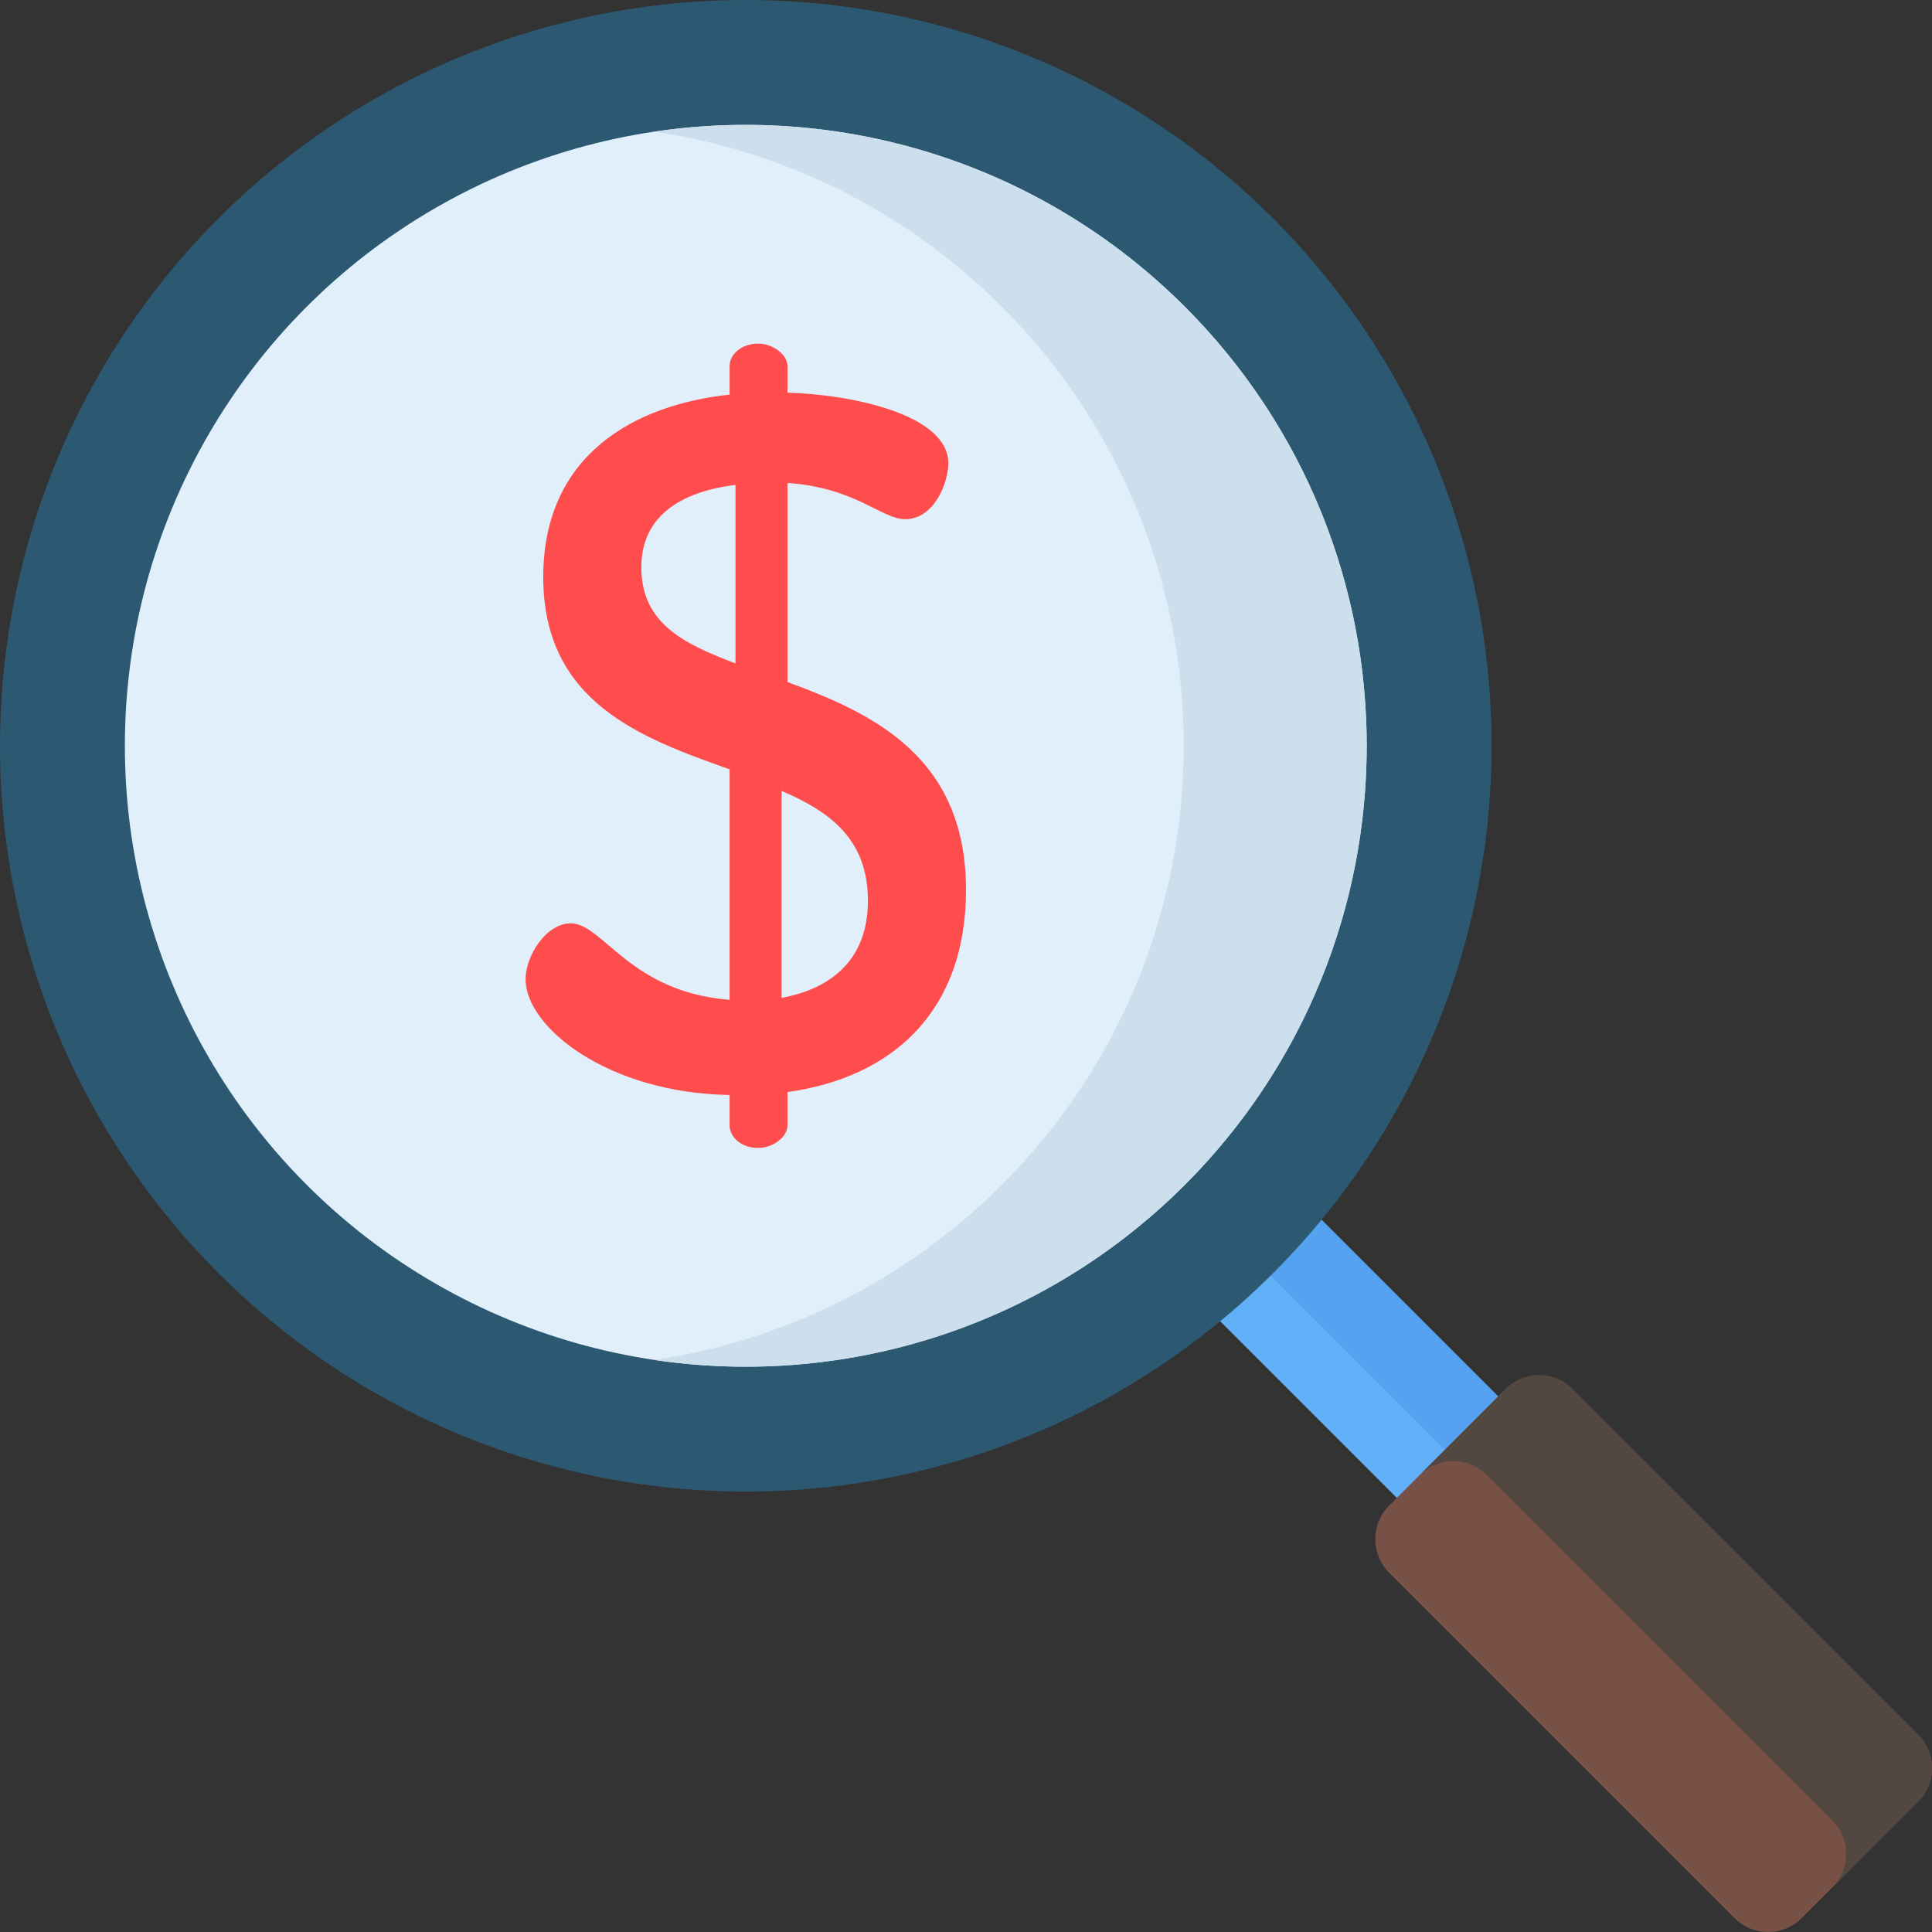 <?xml version="1.0" encoding="iso-8859-1"?>
<!-- Generator: Adobe Illustrator 19.0.0, SVG Export Plug-In . SVG Version: 6.00 Build 0)  -->
<svg version="1.1" id="Capa_1" xmlns="http://www.w3.org/2000/svg" xmlns:xlink="http://www.w3.org/1999/xlink" x="0px" y="0px"
	 viewBox="0 0 512 512" style="enable-background:new 0 0 512 512;" xml:space="preserve">
<rect x="0" y="0" width="512" height="512" fill="#333333" stroke="none"/>
<rect x="343.239" y="272.187" transform="matrix(-0.707 0.707 -0.707 -0.707 874.529 362.231)" style="fill:#61AFF6;" width="38.01" height="180.098"/>
<rect x="358.593" y="265.829" transform="matrix(-0.707 0.707 -0.707 -0.707 880.872 346.888)" style="fill:#55A2F0;" width="20" height="180.098"/>
<circle style="fill:#2C5871;" cx="197.64" cy="197.64" r="197.64"/>
<circle style="fill:#E1EFFB;" cx="197.64" cy="197.64" r="164.55"/>
<path style="fill:#CCDFED;" d="M313.997,81.287c-38.316-38.316-90.827-53.78-140.605-46.403
	c33.706,4.995,66.16,20.458,92.105,46.403c64.261,64.261,64.261,168.449,0,232.71c-25.945,25.945-58.399,41.408-92.105,46.403
	c49.778,7.377,102.289-8.087,140.605-46.403C378.258,249.736,378.258,145.548,313.997,81.287z"/>
<path style="fill:#775146;" d="M508.306,477.485l-30.821,30.821c-4.926,4.926-12.912,4.926-17.837,0l-91.493-91.493
	c-4.926-4.926-4.926-12.912,0-17.837l30.821-30.821c4.926-4.926,12.912-4.926,17.837,0l91.493,91.493
	C513.231,464.573,513.231,472.559,508.306,477.485z"/>
<path style="fill:#534741;" d="M508.306,459.648l-91.494-91.493c-4.926-4.926-12.912-4.926-17.837,0l-22.754,22.753
	c4.926-4.926,12.912-4.926,17.837,0l91.493,91.493c4.926,4.926,4.926,12.912,0,17.837l-8.068,8.068v-0.001l30.821-30.821
	C513.231,472.559,513.231,464.573,508.306,459.648z"/>
<path style="fill:#FF4C4C;" d="M193.353,290.184c-32.233-0.52-54.069-17.937-54.069-30.674c0-6.239,5.458-14.817,11.958-14.817
	c8.578,0,15.597,18.197,42.111,20.276v-61.087c-23.395-8.318-49.389-17.676-49.389-50.95c0-32.754,24.694-45.75,49.389-48.35v-7.538
	c0-3.12,3.12-5.979,7.539-5.979c3.899,0,7.798,2.859,7.798,5.979v7.019c17.676,0.52,42.631,5.979,42.631,18.716
	c0,4.939-3.639,14.817-11.438,14.817c-6.239,0-12.997-8.318-31.193-9.618v52.769c22.615,8.318,47.31,19.756,47.31,55.109
	c0,31.973-19.236,49.65-47.31,53.549v8.838c0,3.12-3.899,5.979-7.798,5.979c-4.419,0-7.539-2.859-7.539-5.979V290.184z
	 M194.913,175.807v-47.31c-14.558,1.819-24.955,8.318-24.955,21.835C169.958,165.149,181.135,170.608,194.913,175.807z
	 M207.13,209.6v54.849c14.037-2.599,22.875-10.918,22.875-25.735C230.005,222.337,219.868,215.058,207.13,209.6z"/>
<g>
</g>
<g>
</g>
<g>
</g>
<g>
</g>
<g>
</g>
<g>
</g>
<g>
</g>
<g>
</g>
<g>
</g>
<g>
</g>
<g>
</g>
<g>
</g>
<g>
</g>
<g>
</g>
<g>
</g>
</svg>
